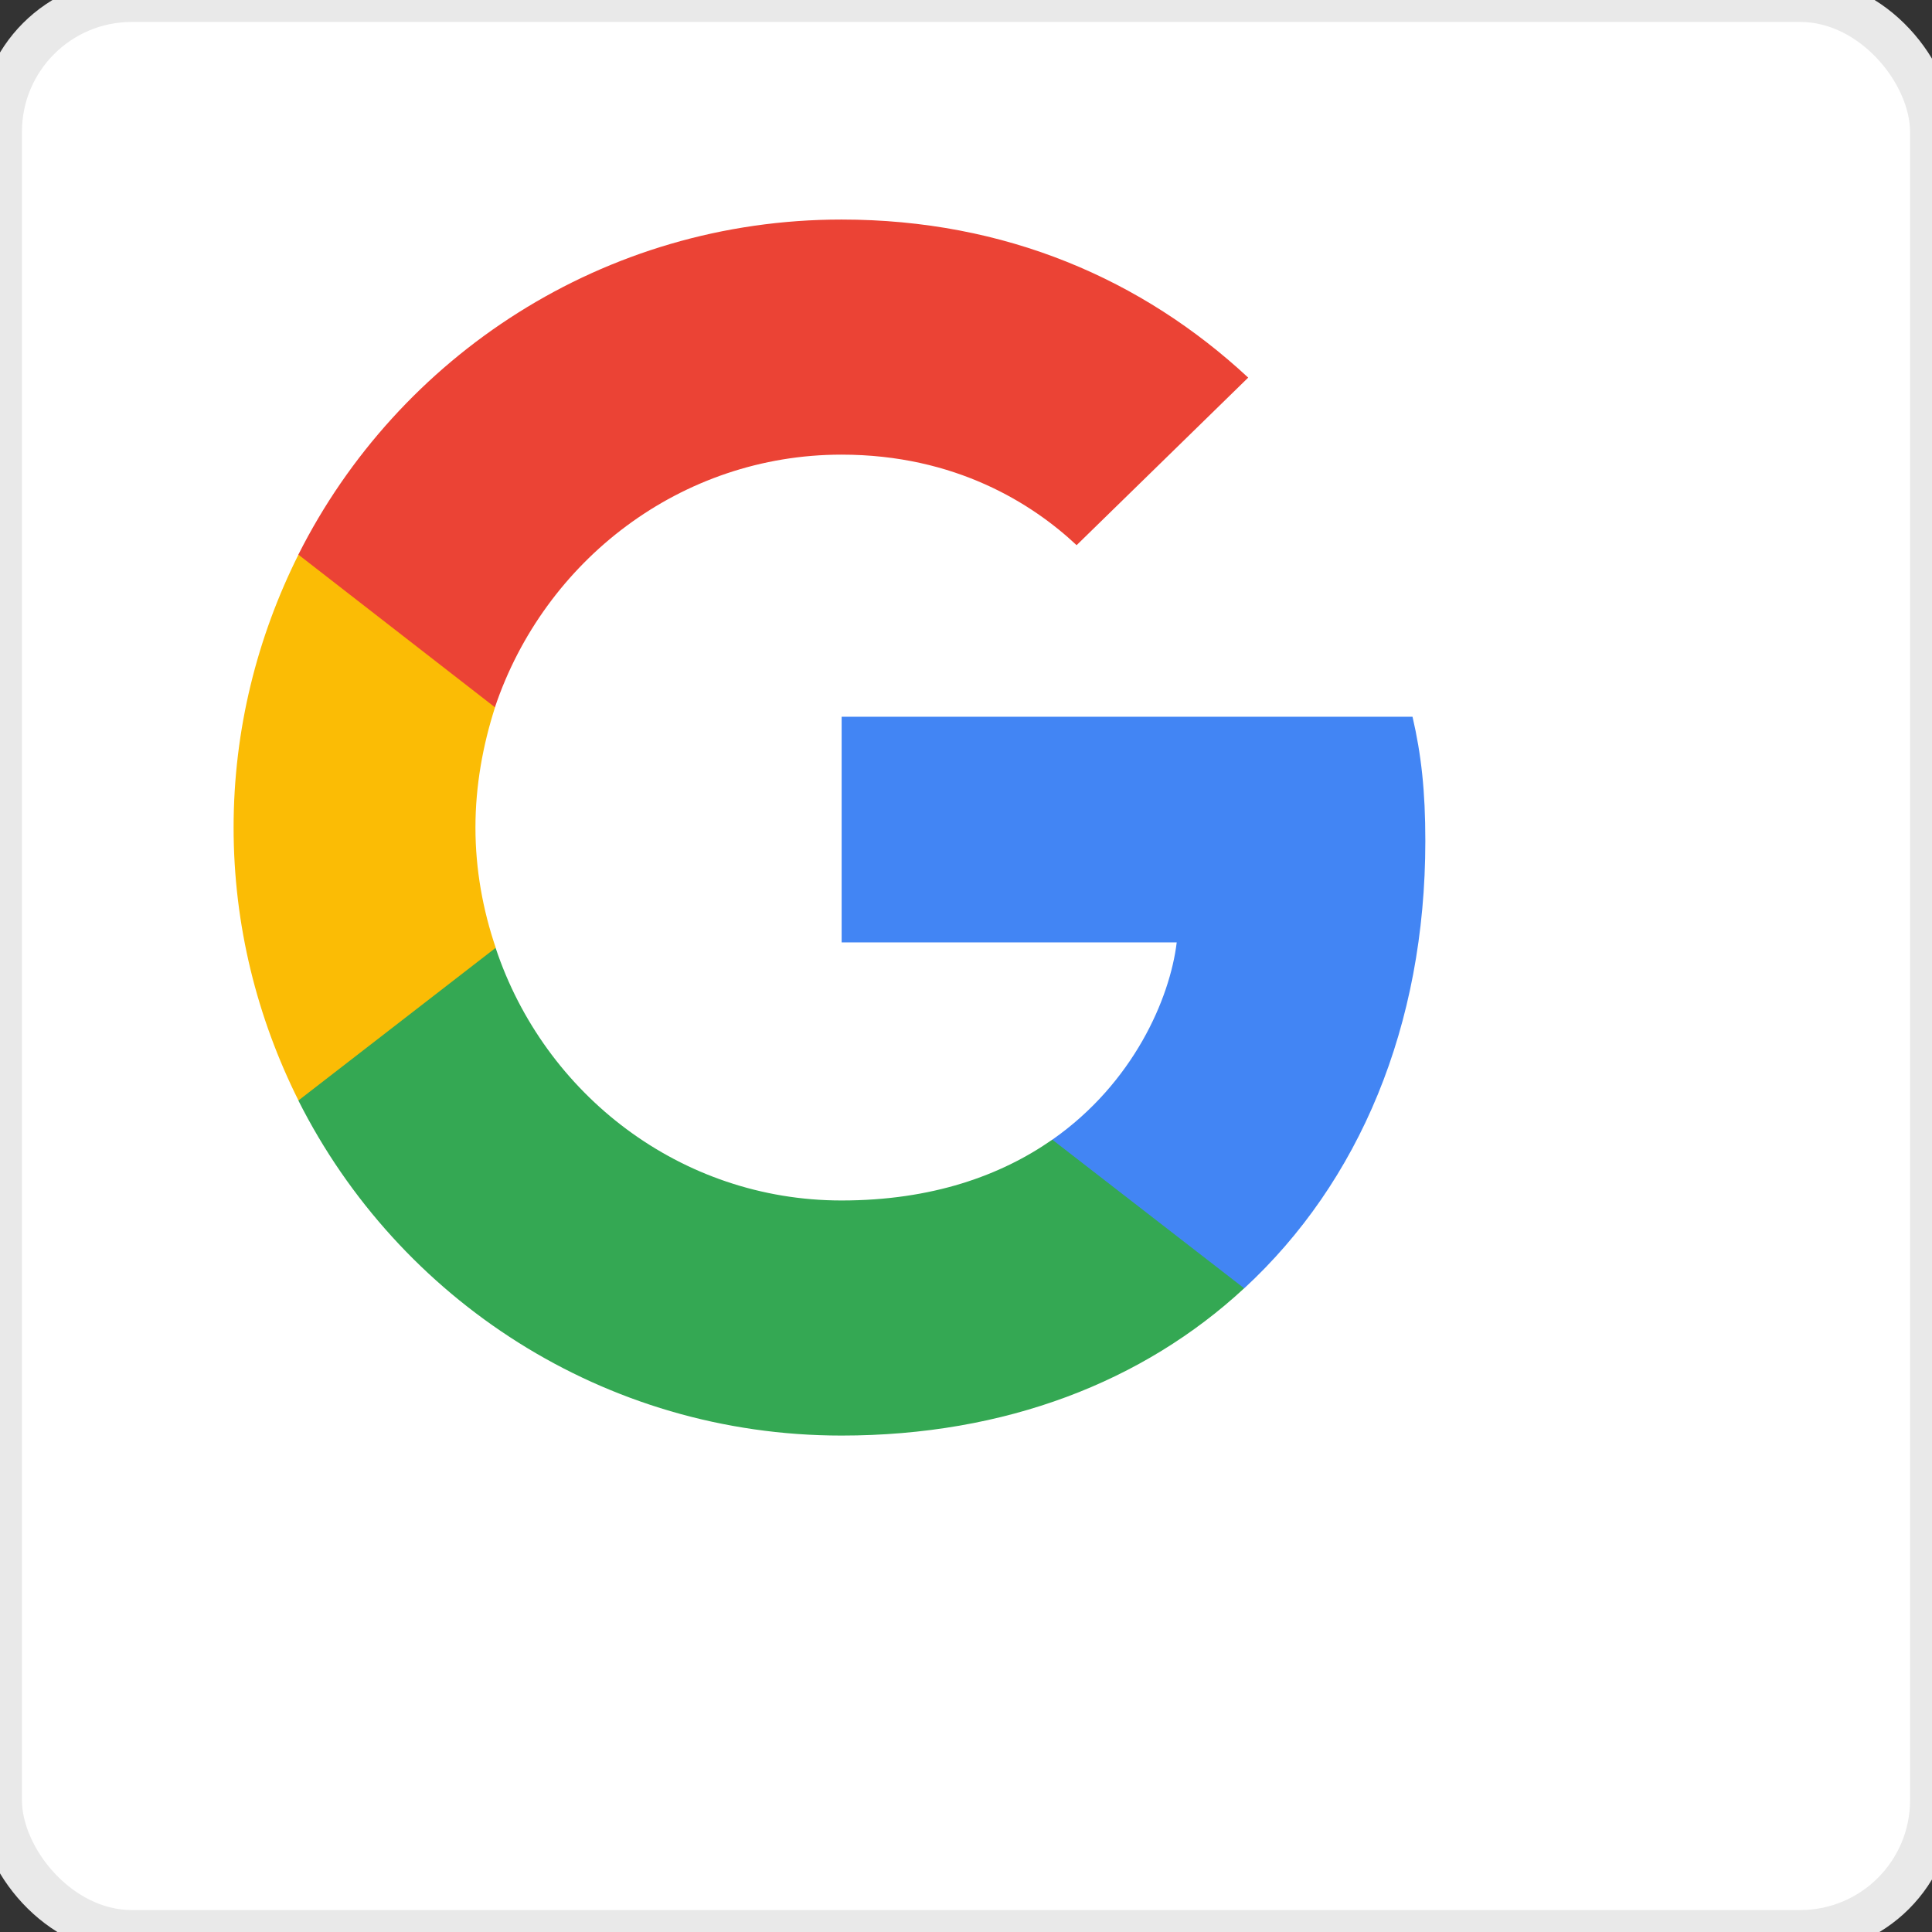 <svg width="44" height="44" viewBox="0 0 44 44" fill="none" xmlns="http://www.w3.org/2000/svg">
  <rect x="0" y="0" width="44" height="44" fill="#333333" stroke="none"/>
  <rect width="44" height="44" rx="3" fill="white" stroke="#E9E9E9"/>
  <g transform="translate(5, 5)" clipPath="url(#clip0_3624_21593)">
    <path d="M27.461 14.154C27.461 13.016 27.369 12.185 27.169 11.323H14.168V16.462H21.799C21.645 17.739 20.814 19.662 18.968 20.954L18.942 21.127L23.053 24.311L23.338 24.339C25.953 21.924 27.461 18.37 27.461 14.154Z" fill="#4285F4"/>
    <path d="M14.165 27.694C17.904 27.694 21.042 26.463 23.335 24.34L18.965 20.955C17.796 21.771 16.227 22.34 14.165 22.34C10.503 22.34 7.395 19.925 6.287 16.586L6.125 16.6L1.851 19.908L1.795 20.063C4.072 24.586 8.749 27.694 14.165 27.694Z" fill="#34A853"/>
    <path d="M6.29 16.585C5.997 15.724 5.828 14.801 5.828 13.847C5.828 12.893 5.997 11.97 6.274 11.108L6.267 10.925L1.939 7.564L1.797 7.631C0.859 9.508 0.32 11.616 0.32 13.847C0.32 16.078 0.859 18.185 1.797 20.062L6.29 16.585Z" fill="#FBBC05"/>
    <path d="M14.165 5.354C16.765 5.354 18.519 6.477 19.519 7.416L23.427 3.6C21.027 1.369 17.904 0 14.165 0C8.749 0 4.072 3.108 1.795 7.631L6.272 11.108C7.395 7.77 10.503 5.354 14.165 5.354Z" fill="#EB4335"/>
  </g>
  <defs>
    <clipPath id="clip0_3624_21593">
      <rect fill="white" height="34" width="34"/>
    </clipPath>
  </defs>
</svg>
